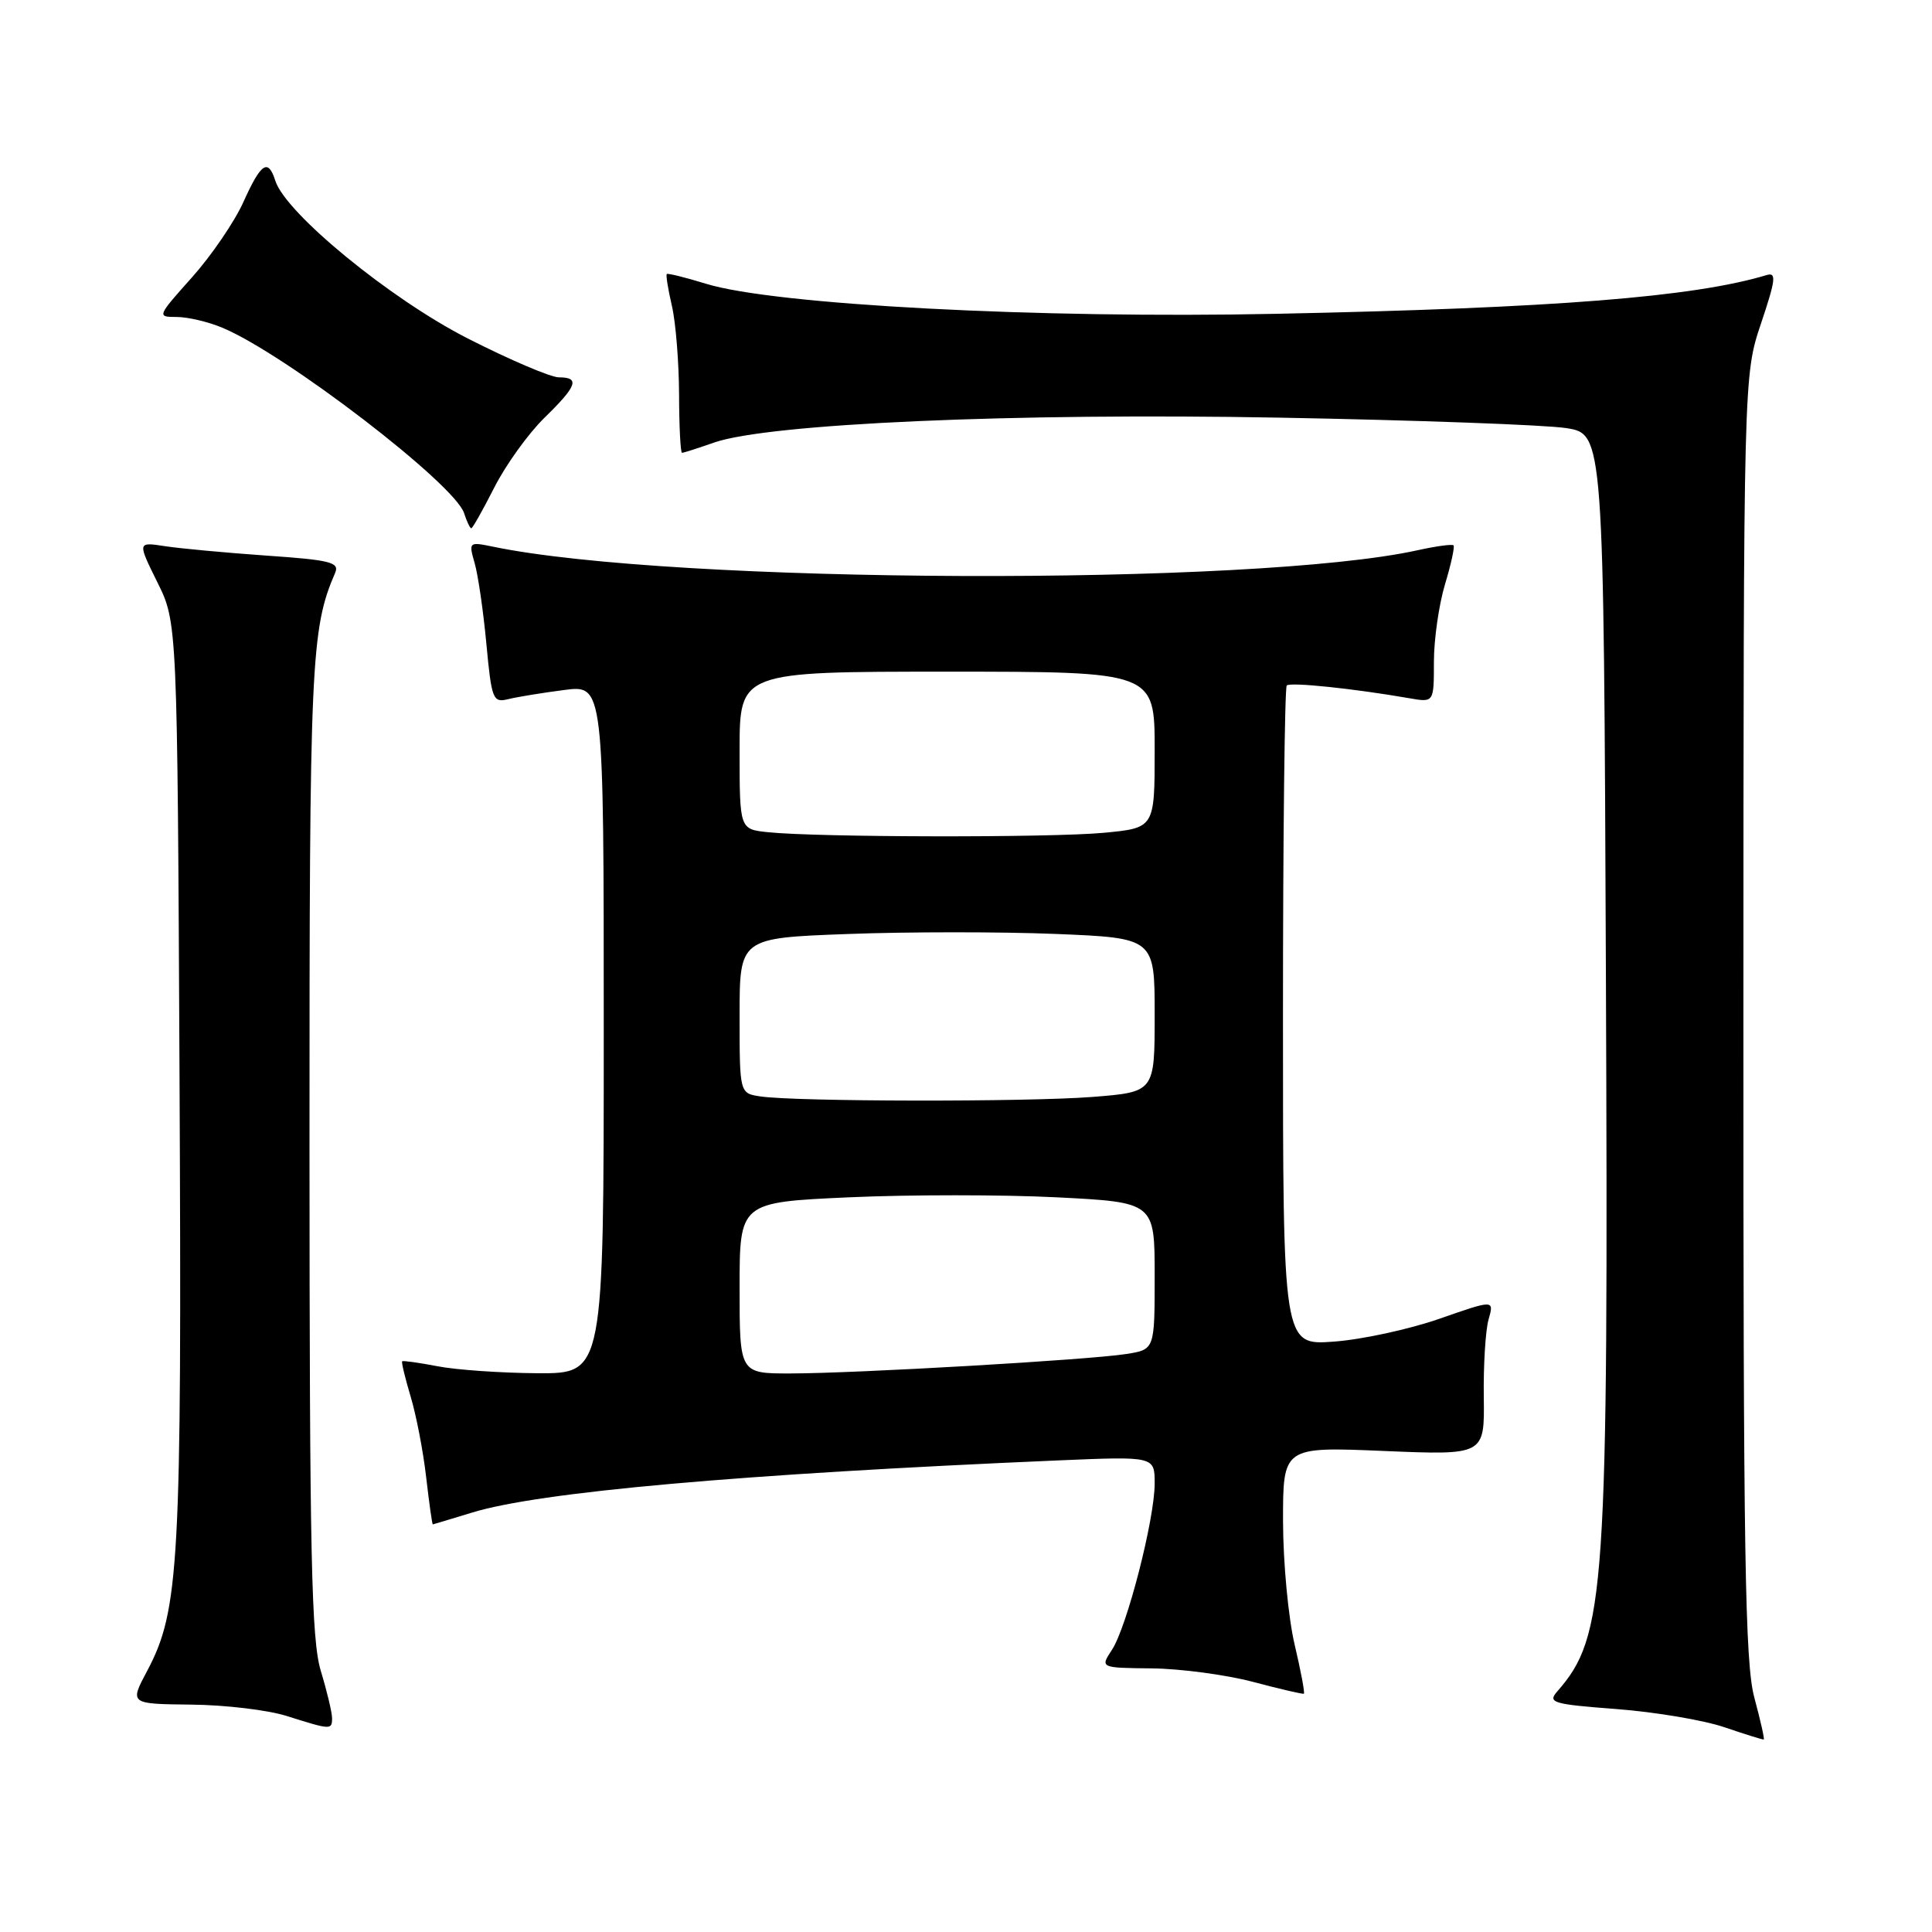 <?xml version="1.0" encoding="UTF-8" standalone="no"?>
<!DOCTYPE svg PUBLIC "-//W3C//DTD SVG 1.1//EN" "http://www.w3.org/Graphics/SVG/1.1/DTD/svg11.dtd" >
<svg xmlns="http://www.w3.org/2000/svg" xmlns:xlink="http://www.w3.org/1999/xlink" version="1.1" viewBox="0 0 256 256">
 <g >
 <path fill="currentColor"
d=" M 232.46 224.95 C 231.22 220.36 230.99 206.15 231.01 134.63 C 231.03 49.76 231.03 49.76 233.34 42.87 C 235.30 37.04 235.41 36.05 234.08 36.45 C 224.43 39.36 205.99 40.82 169.17 41.58 C 137.64 42.24 102.59 40.39 93.55 37.60 C 90.82 36.76 88.48 36.18 88.35 36.31 C 88.22 36.45 88.52 38.34 89.03 40.53 C 89.54 42.71 89.96 47.99 89.98 52.25 C 89.99 56.51 90.17 60.00 90.37 60.00 C 90.58 60.00 92.49 59.39 94.62 58.64 C 101.83 56.13 134.29 54.69 169.50 55.34 C 187.65 55.67 204.75 56.30 207.50 56.72 C 212.50 57.50 212.50 57.50 212.79 129.00 C 213.13 211.23 212.75 216.79 206.34 224.13 C 205.04 225.61 205.73 225.82 214.21 226.46 C 219.32 226.85 225.75 227.93 228.50 228.87 C 231.25 229.81 233.60 230.54 233.71 230.49 C 233.83 230.45 233.27 227.95 232.46 224.95 Z  M 44.00 227.66 C 44.00 226.92 43.33 224.11 42.51 221.41 C 41.26 217.28 41.02 206.23 41.01 151.97 C 41.00 87.53 41.19 83.37 44.41 75.90 C 45.01 74.51 43.76 74.20 35.30 73.62 C 29.91 73.24 23.86 72.68 21.85 72.37 C 18.21 71.81 18.21 71.81 20.85 77.15 C 23.50 82.49 23.50 82.49 23.79 143.00 C 24.10 207.31 23.77 213.37 19.49 221.42 C 17.17 225.78 17.17 225.78 25.34 225.87 C 29.83 225.91 35.52 226.59 38.00 227.38 C 43.85 229.23 44.00 229.24 44.00 227.66 Z  M 171.54 217.89 C 170.71 214.38 170.02 207.05 170.01 201.60 C 170.00 191.70 170.00 191.70 183.36 192.26 C 196.71 192.82 196.71 192.82 196.61 185.16 C 196.55 180.95 196.83 176.31 197.24 174.85 C 197.99 172.21 197.99 172.21 190.74 174.74 C 186.76 176.13 180.46 177.50 176.75 177.77 C 170.00 178.27 170.00 178.27 170.00 134.80 C 170.00 110.89 170.23 91.11 170.50 90.83 C 170.97 90.36 179.39 91.24 186.75 92.52 C 190.00 93.09 190.00 93.09 190.00 87.70 C 190.00 84.74 190.66 80.13 191.46 77.46 C 192.27 74.78 192.78 72.44 192.60 72.26 C 192.41 72.08 190.29 72.37 187.88 72.90 C 166.31 77.69 89.09 77.39 65.29 72.43 C 62.13 71.78 62.09 71.82 62.90 74.64 C 63.35 76.21 64.05 81.03 64.45 85.34 C 65.14 92.70 65.32 93.14 67.34 92.64 C 68.53 92.35 71.86 91.80 74.75 91.43 C 80.00 90.74 80.00 90.74 80.00 136.37 C 80.00 182.00 80.00 182.00 71.25 181.96 C 66.44 181.93 60.48 181.52 58.00 181.04 C 55.52 180.56 53.40 180.27 53.29 180.38 C 53.17 180.50 53.68 182.60 54.41 185.05 C 55.15 187.50 56.08 192.31 56.47 195.75 C 56.87 199.19 57.26 202.00 57.35 201.99 C 57.43 201.98 59.75 201.28 62.50 200.44 C 71.39 197.69 98.06 195.32 140.25 193.51 C 153.00 192.97 153.00 192.97 153.00 196.57 C 153.00 201.29 149.33 215.57 147.34 218.61 C 145.77 221.00 145.77 221.00 152.63 221.07 C 156.41 221.11 162.43 221.91 166.00 222.85 C 169.57 223.80 172.62 224.50 172.77 224.43 C 172.92 224.35 172.37 221.41 171.54 217.89 Z  M 65.50 64.59 C 67.01 61.61 69.99 57.47 72.12 55.38 C 76.48 51.13 76.88 50.00 74.05 50.00 C 72.97 50.00 67.55 47.68 61.98 44.85 C 51.70 39.61 37.85 28.25 36.48 23.95 C 35.53 20.95 34.59 21.58 32.26 26.75 C 31.09 29.36 28.02 33.86 25.44 36.75 C 20.81 41.93 20.78 42.00 23.40 42.00 C 24.87 42.00 27.59 42.64 29.45 43.42 C 37.80 46.90 60.28 64.15 61.50 68.01 C 61.85 69.10 62.28 70.00 62.45 70.00 C 62.62 70.00 63.99 67.56 65.50 64.59 Z  M 98.00 170.66 C 98.00 159.31 98.00 159.31 112.50 158.65 C 120.48 158.29 132.86 158.29 140.00 158.65 C 153.00 159.31 153.00 159.31 153.00 169.07 C 153.00 178.82 153.00 178.82 149.25 179.41 C 144.35 180.19 113.40 181.98 104.75 181.99 C 98.00 182.00 98.00 182.00 98.00 170.66 Z  M 100.75 145.28 C 98.00 144.87 98.00 144.87 98.00 134.58 C 98.00 124.29 98.00 124.29 112.34 123.76 C 120.23 123.46 132.60 123.46 139.84 123.75 C 153.00 124.29 153.00 124.29 153.00 134.50 C 153.00 144.70 153.00 144.70 144.75 145.35 C 135.99 146.03 105.37 145.98 100.75 145.28 Z  M 101.75 110.27 C 98.00 109.88 98.00 109.88 98.00 99.44 C 98.00 89.00 98.00 89.00 125.50 89.00 C 153.00 89.00 153.00 89.00 153.00 99.36 C 153.00 109.71 153.00 109.71 146.25 110.35 C 139.24 111.01 108.31 110.96 101.75 110.27 Z "/>
</g>
</svg>